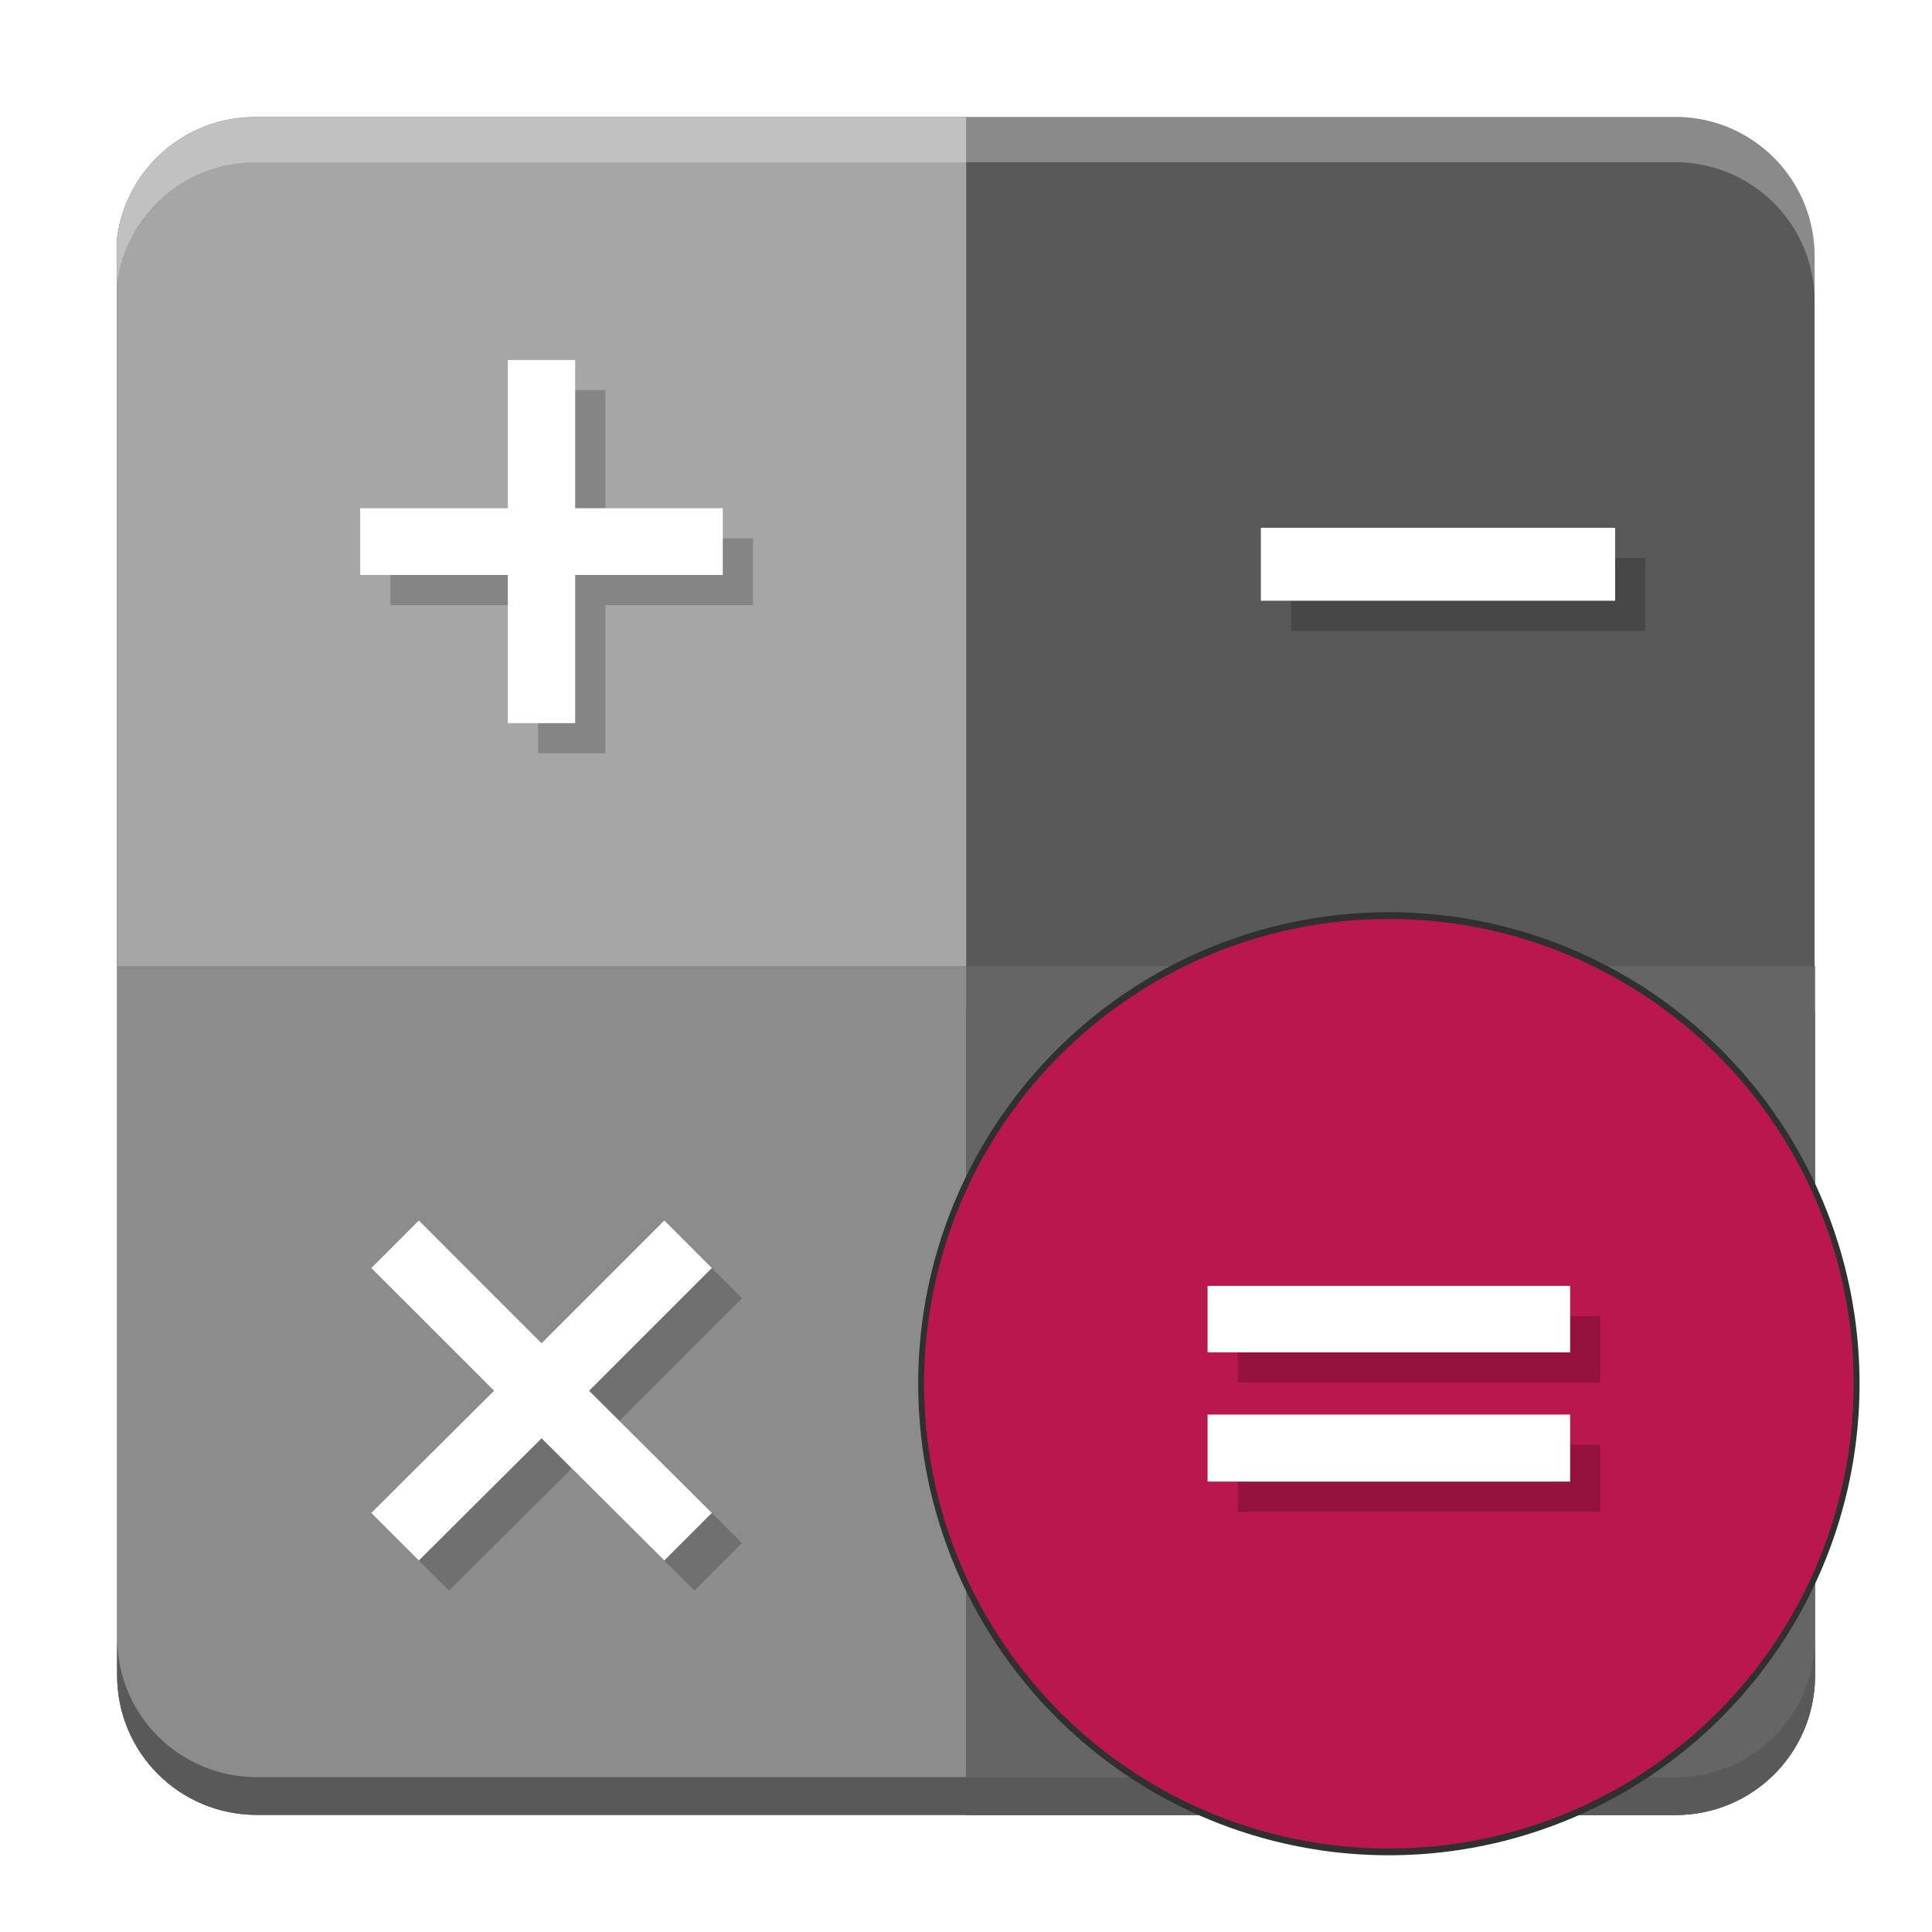 <?xml version="1.0" encoding="UTF-8" standalone="no"?>
<svg
   xmlns:dc="http://purl.org/dc/elements/1.1/"
   xmlns:cc="http://creativecommons.org/ns#"
   xmlns:rdf="http://www.w3.org/1999/02/22-rdf-syntax-ns#"
   xmlns:svg="http://www.w3.org/2000/svg"
   xmlns="http://www.w3.org/2000/svg"
   xmlns:sodipodi="http://sodipodi.sourceforge.net/DTD/sodipodi-0.dtd"
   xmlns:inkscape="http://www.inkscape.org/namespaces/inkscape"
   viewBox="0 0 512 512"
   height="512"
   width="512"
   version="1.1"
   id="svg2"
   inkscape:version="0.91+devel r14055 custom"
   sodipodi:docname="accessories-calculator.svg">
  <sodipodi:namedview
     pagecolor="#ffffff"
     bordercolor="#666666"
     borderopacity="1"
     objecttolerance="10"
     gridtolerance="10"
     guidetolerance="10"
     inkscape:pageopacity="0"
     inkscape:pageshadow="2"
     inkscape:window-width="960"
     inkscape:window-height="1008"
     id="namedview22"
     showgrid="false"
     inkscape:zoom="0.7421875"
     inkscape:cx="221.07515"
     inkscape:cy="350.92449"
     inkscape:window-x="0"
     inkscape:window-y="32"
     inkscape:window-maximized="0"
     inkscape:current-layer="svg2" />
  <defs
     id="defs6">
    <filter
       height="1.036"
       y="-0.018"
       width="1.036"
       x="-0.018"
       id="filter4508"
       style="color-interpolation-filters:sRGB">
      <feGaussianBlur
         id="feGaussianBlur4510"
         stdDeviation="0.382" />
    </filter>
    <filter
       inkscape:collect="always"
       style="color-interpolation-filters:sRGB"
       id="filter4183"
       x="-0.036"
       width="1.072"
       y="-0.036"
       height="1.072">
      <feGaussianBlur
         inkscape:collect="always"
         stdDeviation="3.746"
         id="feGaussianBlur4185" />
    </filter>
  </defs>
  <path
     style="opacity:1;fill:#595959;fill-opacity:1;stroke:none;stroke-width:23.483;stroke-linecap:butt;stroke-linejoin:miter;stroke-miterlimit:4;stroke-dasharray:46.966, 46.966;stroke-dashoffset:0;stroke-opacity:1"
     d="m 256.031,31 0,224.994 -0.021,0 0,-224.975 -188.574,0 C 48.693,31.126 33.375,45.022 31,63.121 l 0,192.904 0.041,0 0,187.926 c 10e-6,20.502 16.505,37.008 37.008,37.008 l 187.941,0 0,0.041 188.236,0 C 464.43,480.891 480.678,464.755 481,444.605 l 0,-188.611 -0.113,0 0,-188.049 c 0,-20.075 -15.833,-36.277 -35.74,-36.945 l -189.115,0 z"
     id="rect4149-89"
     inkscape:connector-curvature="0" />
  <path
     inkscape:connector-curvature="0"
     id="rect4149-1"
     d="m 255.99,255.995 0,225.005 188.238,0 C 464.431,480.891 480.678,464.756 481,444.606 l 0,-188.611 -225.01,0 z"
     style="opacity:1;fill:#656565;fill-opacity:1;stroke:none;stroke-width:23.483;stroke-linecap:butt;stroke-linejoin:miter;stroke-miterlimit:4;stroke-dasharray:46.966, 46.966;stroke-dashoffset:0;stroke-opacity:1" />
  <path
     inkscape:connector-curvature="0"
     id="rect4149-3"
     d="m 31.041,256.015 0,187.937 c 5e-6,20.502 16.505,37.007 37.008,37.007 l 187.962,0 0,-224.944 -224.969,0 z"
     style="opacity:1;fill:#8c8c8c;fill-opacity:1;stroke:none;stroke-width:23.483;stroke-linecap:butt;stroke-linejoin:miter;stroke-miterlimit:4;stroke-dasharray:46.966, 46.966;stroke-dashoffset:0;stroke-opacity:1" />
  <path
     style="opacity:1;fill:#595959;fill-opacity:1;stroke:none;stroke-width:23.483;stroke-linecap:butt;stroke-linejoin:miter;stroke-miterlimit:4;stroke-dasharray:46.966, 46.966;stroke-dashoffset:0;stroke-opacity:1"
     d="M 31 246.025 L 31 256.025 L 31.041 256.025 L 31.041 246.025 L 31 246.025 z M 31.041 433.951 L 31.041 443.951 C 31.041 464.454 47.546 480.959 68.049 480.959 L 255.99 480.959 L 255.99 481 L 444.227 481 C 464.43 480.891 480.677 464.755 481 444.605 L 481 434.605 C 480.677 454.755 464.43 470.891 444.227 471 L 255.99 471 L 255.99 470.959 L 68.049 470.959 C 47.546 470.959 31.041 454.454 31.041 433.951 z "
     id="rect4149-89-2-1" />
  <ellipse
     cy="366.701"
     cx="368.063"
     id="path3352-4"
     style="opacity:1;fill:#303030;fill-opacity:1;stroke:none;stroke-width:0;stroke-linecap:butt;stroke-linejoin:miter;stroke-miterlimit:4;stroke-dasharray:none;stroke-dashoffset:0;stroke-opacity:1;filter:url(#filter4183)"
     rx="124.736"
     ry="124.964" />
  <circle
     cy="366.701"
     cx="368.063"
     id="path3340"
     style="opacity:1;fill:#ba174e;fill-opacity:1;stroke:none;stroke-width:19.349;stroke-linecap:butt;stroke-linejoin:miter;stroke-miterlimit:4;stroke-dasharray:38.698, 38.698;stroke-dashoffset:0;stroke-opacity:1"
     r="123.171" />
  <path
     inkscape:connector-curvature="0"
     id="rect4149-8"
     d="M 67.435,31.02 C 48.693,31.127 33.375,45.023 31,63.122 l 0,192.904 225.01,0 0,-225.005 -188.575,0 z"
     style="opacity:1;fill:#a6a6a6;fill-opacity:1;stroke:none;stroke-width:23.483;stroke-linecap:butt;stroke-linejoin:miter;stroke-miterlimit:4;stroke-dasharray:46.966, 46.966;stroke-dashoffset:0;stroke-opacity:1" />
  <g
     transform="matrix(1,0,0,1,8,8)"
     style="font-style:normal;font-variant:normal;font-weight:bold;font-stretch:normal;font-size:153.494px;line-height:125%;font-family:Sans;-inkscape-font-specification:'Sans, Bold';text-align:start;letter-spacing:0px;word-spacing:0px;writing-mode:lr-tb;text-anchor:start;opacity:0.2;fill:#000000;fill-opacity:1;stroke:none;stroke-width:5.233px;stroke-linecap:butt;stroke-linejoin:miter;stroke-opacity:1"
     id="text4252-6">
    <path
       inkscape:connector-curvature="0"
       d="m 152.422,95.408 0,39.273 39.123,0 0,17.688 -39.123,0 0,39.273 -17.838,0 0,-39.273 -39.123,0 0,-17.688 39.123,0 0,-39.273 17.838,0 z"
       style="fill:#000000;fill-opacity:1;stroke-width:5.233px"
       id="path4201-5" />
  </g>
  <g
     transform="scale(1,1)"
     style="font-style:normal;font-variant:normal;font-weight:bold;font-stretch:normal;font-size:153.494px;line-height:125%;font-family:Sans;-inkscape-font-specification:'Sans, Bold';text-align:start;letter-spacing:0px;word-spacing:0px;writing-mode:lr-tb;text-anchor:start;fill:#ffffff;fill-opacity:1;stroke:none;stroke-width:5.233px;stroke-linecap:butt;stroke-linejoin:miter;stroke-opacity:1"
     id="text4252">
    <path
       d="m 152.422,95.408 0,39.273 39.123,0 0,17.688 -39.123,0 0,39.273 -17.838,0 0,-39.273 -39.123,0 0,-17.688 39.123,0 0,-39.273 17.838,0 z"
       style="stroke-width:5.233px"
       id="path4201" />
  </g>
  <g
     transform="matrix(0.828,0,0,1.208,8,8)"
     style="font-style:normal;font-variant:normal;font-weight:bold;font-stretch:normal;font-size:127.029px;line-height:125%;font-family:Sans;-inkscape-font-specification:'Sans, Bold';text-align:start;letter-spacing:0px;word-spacing:0px;writing-mode:lr-tb;text-anchor:start;opacity:0.2;fill:#000000;fill-opacity:1;stroke:none;stroke-width:4.331px;stroke-linecap:butt;stroke-linejoin:miter;stroke-opacity:1"
     id="text4252-4-3">
    <path
       inkscape:connector-curvature="0"
       d="m 403.56,115.784 113.383,0 0,16.003 -113.383,0 0,-16.003 z"
       style="fill:#000000;fill-opacity:1;stroke-width:4.331px"
       id="path4204-7" />
  </g>
  <g
     transform="scale(0.828,1.208)"
     style="font-style:normal;font-variant:normal;font-weight:bold;font-stretch:normal;font-size:127.029px;line-height:125%;font-family:Sans;-inkscape-font-specification:'Sans, Bold';text-align:start;letter-spacing:0px;word-spacing:0px;writing-mode:lr-tb;text-anchor:start;fill:#ffffff;fill-opacity:1;stroke:none;stroke-width:4.331px;stroke-linecap:butt;stroke-linejoin:miter;stroke-opacity:1"
     id="text4252-4">
    <path
       d="m 403.56,115.784 113.383,0 0,16.003 -113.383,0 0,-16.003 z"
       style="stroke-width:4.331px"
       id="path4204" />
  </g>
  <g
     transform="scale(1,1)"
     style="font-style:normal;font-variant:normal;font-weight:bold;font-stretch:normal;font-size:153.494px;line-height:125%;font-family:Sans;-inkscape-font-specification:'Sans, Bold';text-align:start;letter-spacing:0px;word-spacing:0px;writing-mode:lr-tb;text-anchor:start;fill:#000000;fill-opacity:1;stroke:none;stroke-width:5.233px;stroke-linecap:butt;stroke-linejoin:miter;stroke-opacity:1;opacity:0.2"
     id="text4252-2-5">
    <path
       inkscape:connector-curvature="0"
       d="m 196.643,344.039 -32.527,32.527 32.527,32.378 -12.591,12.591 -32.527,-32.378 -32.527,32.378 -12.591,-12.591 32.527,-32.378 -32.527,-32.527 12.591,-12.591 32.527,32.527 32.527,-32.527 12.591,12.591 z"
       style="fill:#000000;fill-opacity:1;stroke-width:5.233px"
       id="path4210-8" />
  </g>
  <g
     transform="scale(1,1)"
     style="font-style:normal;font-variant:normal;font-weight:bold;font-stretch:normal;font-size:153.494px;line-height:125%;font-family:Sans;-inkscape-font-specification:'Sans, Bold';text-align:start;letter-spacing:0px;word-spacing:0px;writing-mode:lr-tb;text-anchor:start;fill:#ffffff;fill-opacity:1;stroke:none;stroke-width:5.233px;stroke-linecap:butt;stroke-linejoin:miter;stroke-opacity:1"
     id="text4252-2">
    <path
       d="m 188.643,336.039 -32.527,32.527 32.527,32.378 -12.591,12.591 -32.527,-32.378 -32.527,32.378 -12.591,-12.591 32.527,-32.378 -32.527,-32.527 12.591,-12.591 32.527,32.527 32.527,-32.527 12.591,12.591 z"
       style="stroke-width:5.233px"
       id="path4210" />
  </g>
  <g
     transform="matrix(1,0,0,1,8,8)"
     style="font-style:normal;font-variant:normal;font-weight:bold;font-stretch:normal;font-size:153.494px;line-height:125%;font-family:Sans;-inkscape-font-specification:'Sans, Bold';text-align:start;letter-spacing:0px;word-spacing:0px;writing-mode:lr-tb;text-anchor:start;opacity:0.2;fill:#000000;fill-opacity:1;stroke:none;stroke-width:5.233px;stroke-linecap:butt;stroke-linejoin:miter;stroke-opacity:1"
     id="text4252-0-8">
    <path
       inkscape:connector-curvature="0"
       d="m 320.017,340.773 96.083,0 0,17.613 -96.083,0 0,-17.613 z m 0,34.101 96.083,0 0,17.763 -96.083,0 0,-17.763 z"
       style="fill:#000000;fill-opacity:1;stroke-width:5.233px"
       id="path4207-8" />
  </g>
  <g
     transform="scale(1,1)"
     style="font-style:normal;font-variant:normal;font-weight:bold;font-stretch:normal;font-size:153.494px;line-height:125%;font-family:Sans;-inkscape-font-specification:'Sans, Bold';text-align:start;letter-spacing:0px;word-spacing:0px;writing-mode:lr-tb;text-anchor:start;fill:#ffffff;fill-opacity:1;stroke:none;stroke-width:5.233px;stroke-linecap:butt;stroke-linejoin:miter;stroke-opacity:1"
     id="text4252-0">
    <path
       d="m 320.017,340.773 96.083,0 0,17.613 -96.083,0 0,-17.613 z m 0,34.101 96.083,0 0,17.763 -96.083,0 0,-17.763 z"
       style="stroke-width:5.233px"
       id="path4207" />
  </g>
  <path
     style="opacity:0.3;fill:#ffffff;fill-opacity:1;stroke:none;stroke-width:23.483;stroke-linecap:butt;stroke-linejoin:miter;stroke-miterlimit:4;stroke-dasharray:46.966, 46.966;stroke-dashoffset:0;stroke-opacity:1"
     d="M 256.031 31 L 256.031 43 L 445.146 43 C 465.054 43.668 480.887 59.87 480.887 79.945 L 480.887 67.945 C 480.887 47.87 465.054 31.668 445.146 31 L 256.031 31 z M 67.436 31.02 C 48.693 31.126 33.375 45.022 31 63.121 L 31 75.121 C 33.375 57.022 48.693 43.126 67.436 43.02 L 256.01 43.02 L 256.01 31.02 L 67.436 31.02 z M 256.01 255.994 L 256.01 267.994 L 256.031 267.994 L 256.031 255.994 L 256.01 255.994 z M 480.887 255.994 L 480.887 267.994 L 481 267.994 L 481 255.994 L 480.887 255.994 z "
     id="rect4149-89-2" />
</svg>
